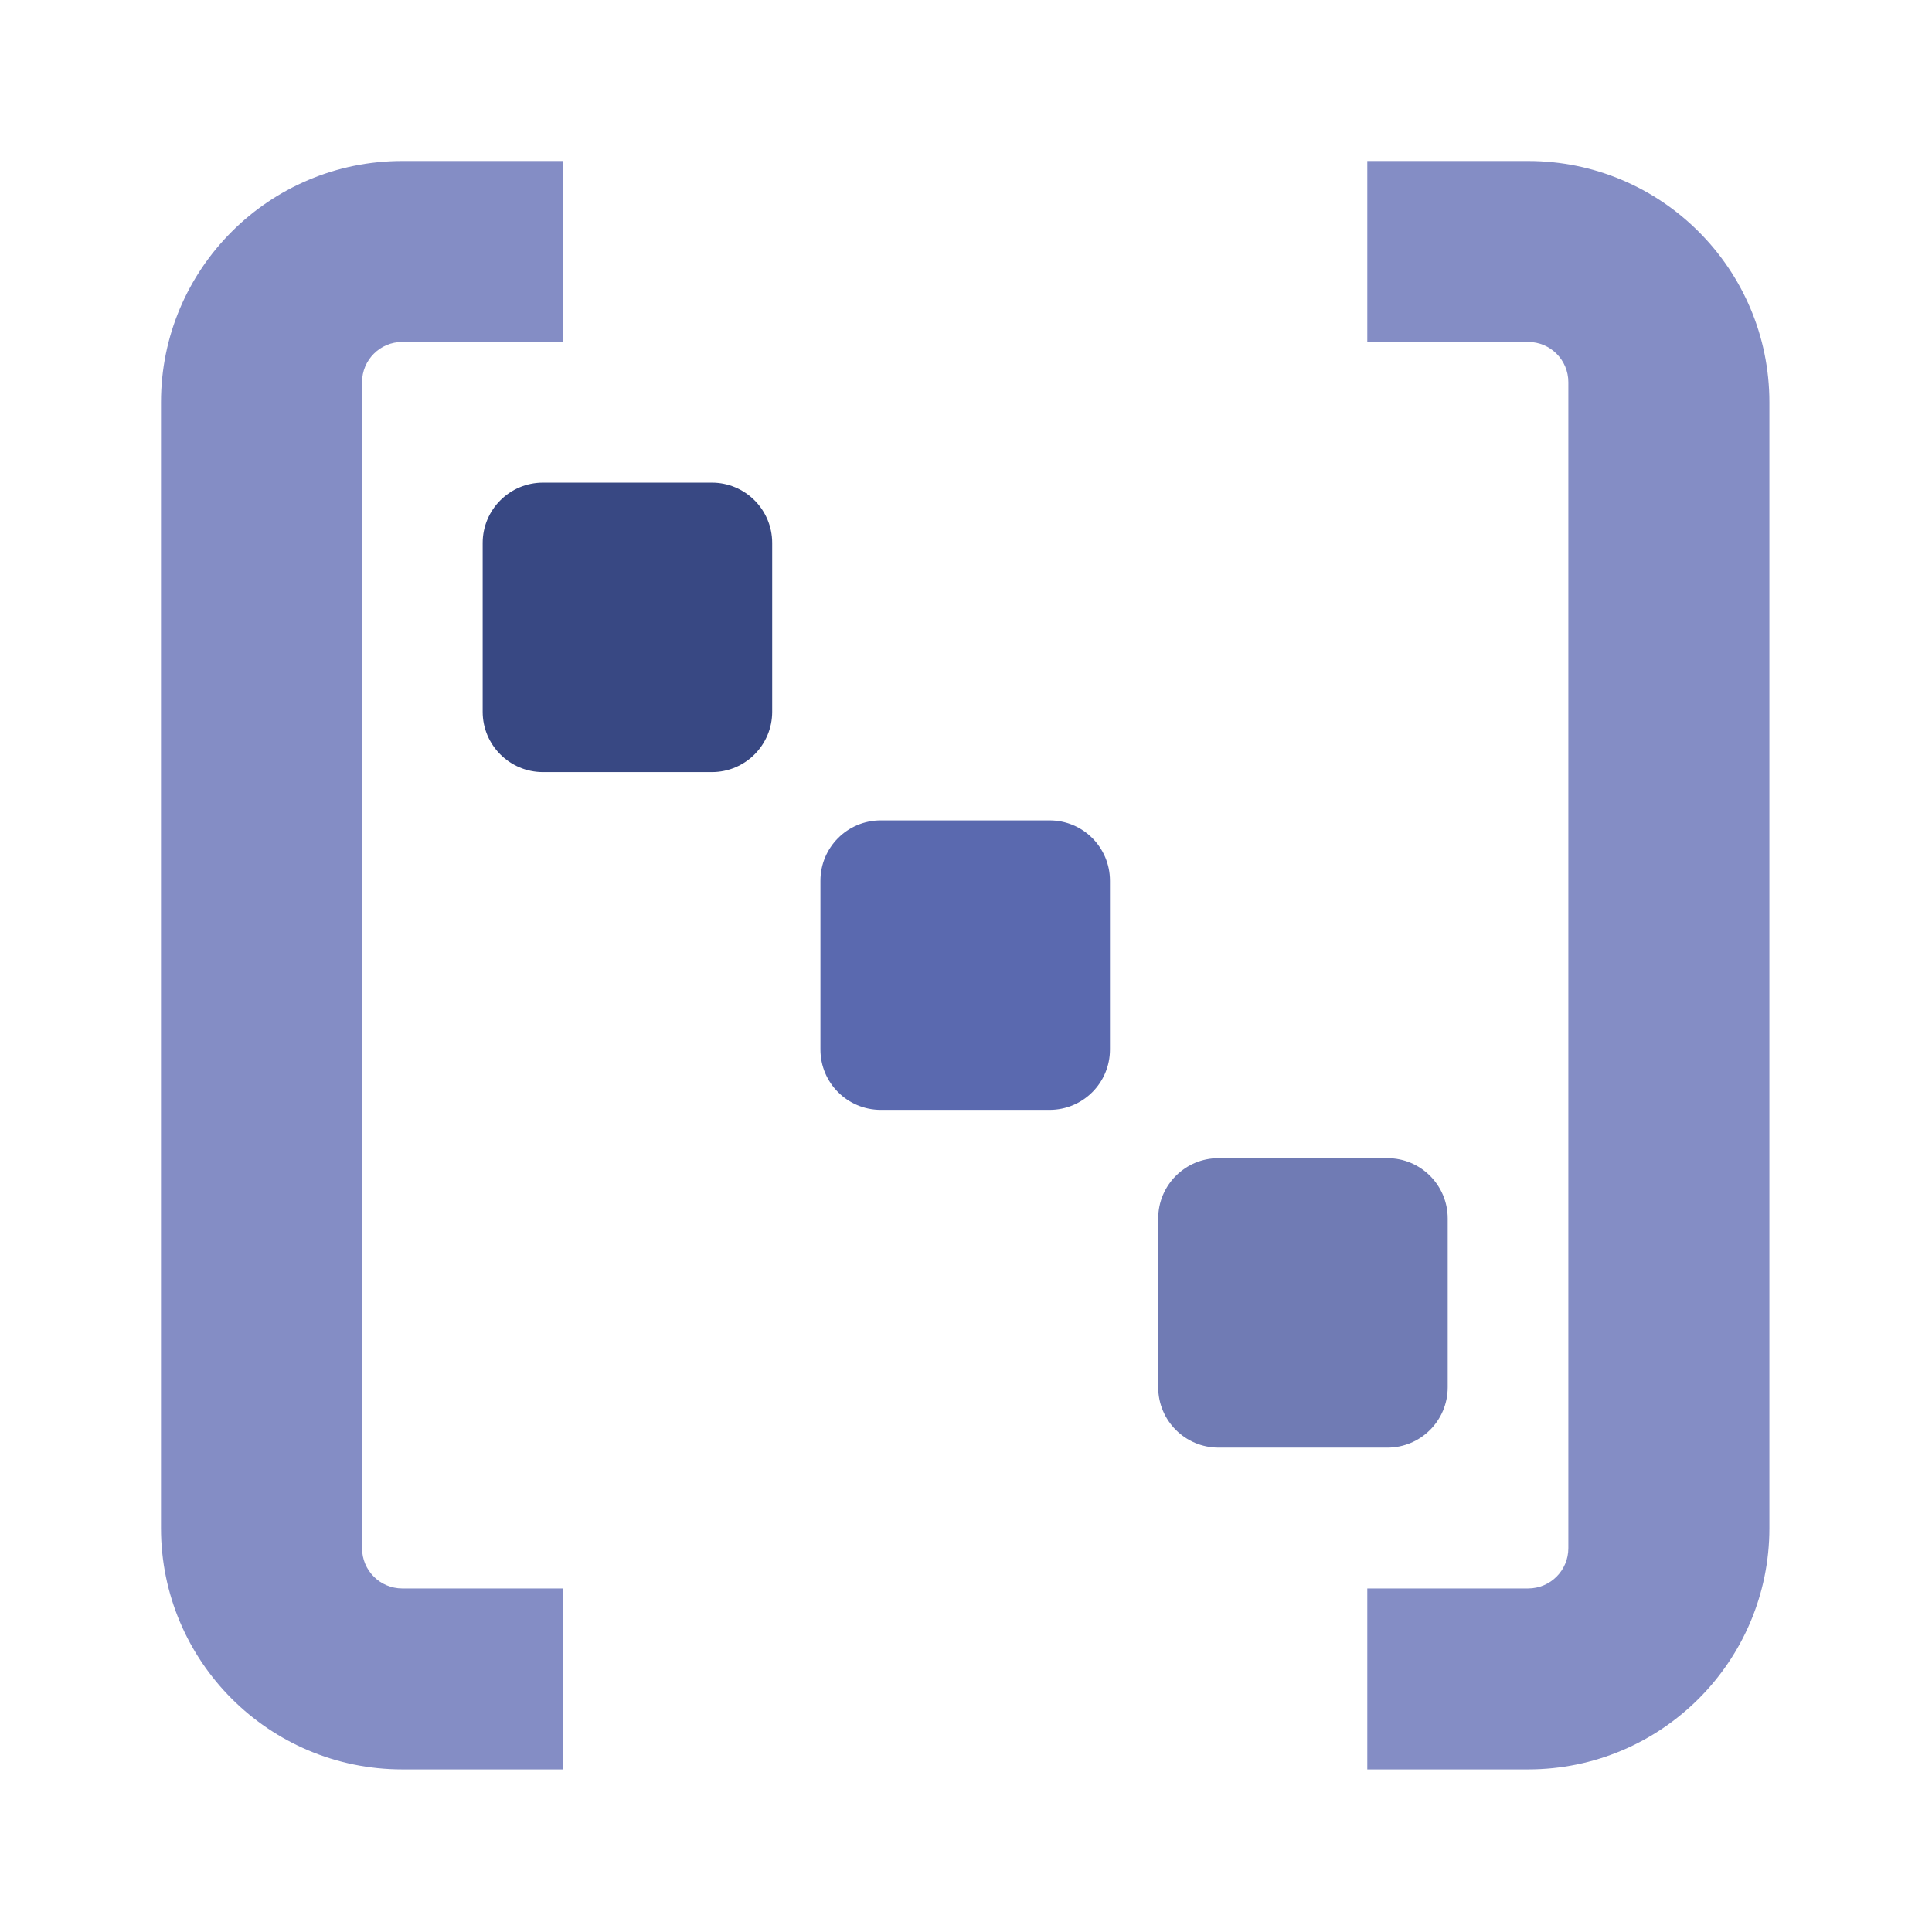 <?xml version="1.0" encoding="UTF-8" standalone="no"?>
<!DOCTYPE svg PUBLIC "-//W3C//DTD SVG 1.1//EN" "http://www.w3.org/Graphics/SVG/1.1/DTD/svg11.dtd">
<svg width="100%" height="100%" viewBox="0 0 96 96" version="1.1" xmlns="http://www.w3.org/2000/svg" xmlns:xlink="http://www.w3.org/1999/xlink" xml:space="preserve" xmlns:serif="http://www.serif.com/" style="fill-rule:evenodd;clip-rule:evenodd;stroke-linejoin:round;stroke-miterlimit:2;">
    <g id="vect-logo" transform="matrix(0.074,0,0,0.074,8,8)">
        <g transform="matrix(13.5,0,0,13.5,-108,-108)">
            <rect x="0" y="0" width="96" height="96" style="fill:none;"/>
        </g>
        <g id="element-3" transform="matrix(1.08,0,0,1.103,475.2,469.719)">
            <path d="M322.5,181.188C343.211,181.188 360,197.625 360,217.9L360,320.695C360,340.971 343.211,357.407 322.5,357.407L217.5,357.407C196.789,357.407 180,340.971 180,320.695L180,217.9C180,197.625 196.789,181.188 217.5,181.188L322.5,181.188Z" style="fill:rgb(112,123,180);"/>
        </g>
        <g id="element-2" transform="matrix(1.08,0,0,1.103,248.4,242.919)">
            <path d="M322.5,181.188C343.211,181.188 360,197.625 360,217.9L360,320.695C360,340.971 343.211,357.407 322.5,357.407L217.5,357.407C196.789,357.407 180,340.971 180,320.695L180,217.9C180,197.625 196.789,181.188 217.5,181.188L322.5,181.188Z" style="fill:rgb(90,105,175);"/>
        </g>
        <g id="element-1" transform="matrix(1.08,0,0,1.103,21.6,16.119)">
            <path d="M322.5,181.188C343.211,181.188 360,197.625 360,217.9L360,320.695C360,340.971 343.211,357.407 322.5,357.407L217.5,357.407C196.789,357.407 180,340.971 180,320.695L180,217.9C180,197.625 196.789,181.188 217.5,181.188L322.5,181.188Z" style="fill:rgb(56,72,131);"/>
        </g>
        <g id="parenthesis" transform="matrix(13.5,0,0,13.5,-108,-108)">
            <path d="M28,88L20,88C13.377,88 8,82.623 8,76L8,20C8,13.377 13.377,8 20,8L28,8L28,17L20,17C18.896,17 18,17.896 18,19L18,77C18,78.104 18.896,79 20,79L28,79L28,88ZM68,8L76,8C82.623,8 88,13.377 88,20L88,76C88,82.623 82.623,88 76,88L68,88L68,79L76,79C77.104,79 78,78.104 78,77L78,19C78,17.896 77.104,17 76,17L68,17L68,8Z" style="fill:rgb(132,141,197);"/>
        </g>
    </g>
</svg>
